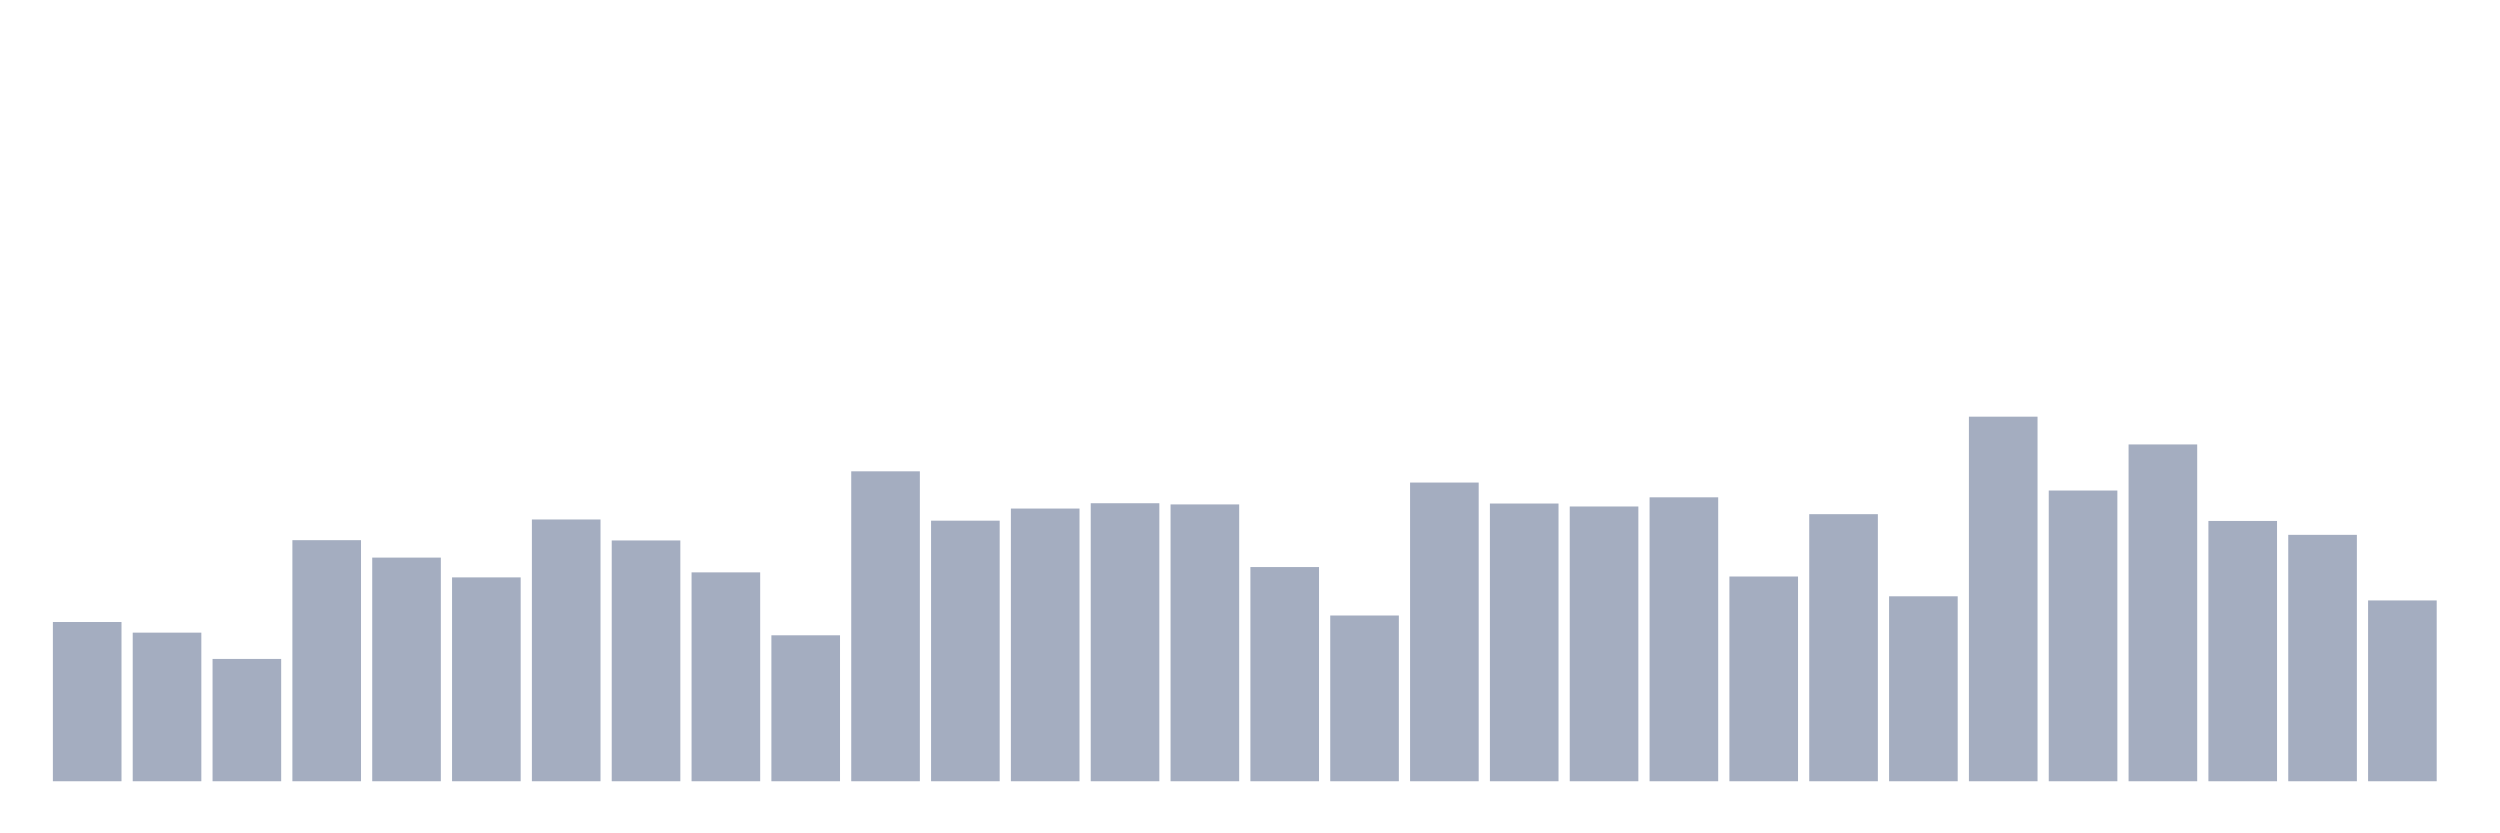 <svg xmlns="http://www.w3.org/2000/svg" viewBox="0 0 480 160"><g transform="translate(10,10)"><rect class="bar" x="0.153" width="13.175" y="109.425" height="30.575" fill="rgb(164,173,192)"></rect><rect class="bar" x="15.482" width="13.175" y="111.467" height="28.533" fill="rgb(164,173,192)"></rect><rect class="bar" x="30.81" width="13.175" y="116.515" height="23.485" fill="rgb(164,173,192)"></rect><rect class="bar" x="46.138" width="13.175" y="93.712" height="46.288" fill="rgb(164,173,192)"></rect><rect class="bar" x="61.466" width="13.175" y="97.058" height="42.942" fill="rgb(164,173,192)"></rect><rect class="bar" x="76.794" width="13.175" y="100.859" height="39.141" fill="rgb(164,173,192)"></rect><rect class="bar" x="92.123" width="13.175" y="89.741" height="50.259" fill="rgb(164,173,192)"></rect><rect class="bar" x="107.451" width="13.175" y="93.768" height="46.232" fill="rgb(164,173,192)"></rect><rect class="bar" x="122.779" width="13.175" y="99.895" height="40.105" fill="rgb(164,173,192)"></rect><rect class="bar" x="138.107" width="13.175" y="111.977" height="28.023" fill="rgb(164,173,192)"></rect><rect class="bar" x="153.436" width="13.175" y="80.494" height="59.506" fill="rgb(164,173,192)"></rect><rect class="bar" x="168.764" width="13.175" y="89.968" height="50.032" fill="rgb(164,173,192)"></rect><rect class="bar" x="184.092" width="13.175" y="87.642" height="52.358" fill="rgb(164,173,192)"></rect><rect class="bar" x="199.42" width="13.175" y="86.621" height="53.379" fill="rgb(164,173,192)"></rect><rect class="bar" x="214.748" width="13.175" y="86.848" height="53.152" fill="rgb(164,173,192)"></rect><rect class="bar" x="230.077" width="13.175" y="98.874" height="41.126" fill="rgb(164,173,192)"></rect><rect class="bar" x="245.405" width="13.175" y="108.177" height="31.823" fill="rgb(164,173,192)"></rect><rect class="bar" x="260.733" width="13.175" y="82.65" height="57.35" fill="rgb(164,173,192)"></rect><rect class="bar" x="276.061" width="13.175" y="86.677" height="53.323" fill="rgb(164,173,192)"></rect><rect class="bar" x="291.39" width="13.175" y="87.245" height="52.755" fill="rgb(164,173,192)"></rect><rect class="bar" x="306.718" width="13.175" y="85.486" height="54.514" fill="rgb(164,173,192)"></rect><rect class="bar" x="322.046" width="13.175" y="100.689" height="39.311" fill="rgb(164,173,192)"></rect><rect class="bar" x="337.374" width="13.175" y="88.72" height="51.28" fill="rgb(164,173,192)"></rect><rect class="bar" x="352.702" width="13.175" y="104.489" height="35.511" fill="rgb(164,173,192)"></rect><rect class="bar" x="368.031" width="13.175" y="70" height="70" fill="rgb(164,173,192)"></rect><rect class="bar" x="383.359" width="13.175" y="84.182" height="55.818" fill="rgb(164,173,192)"></rect><rect class="bar" x="398.687" width="13.175" y="75.332" height="64.668" fill="rgb(164,173,192)"></rect><rect class="bar" x="414.015" width="13.175" y="90.024" height="49.976" fill="rgb(164,173,192)"></rect><rect class="bar" x="429.344" width="13.175" y="92.69" height="47.31" fill="rgb(164,173,192)"></rect><rect class="bar" x="444.672" width="13.175" y="105.284" height="34.716" fill="rgb(164,173,192)"></rect></g></svg>